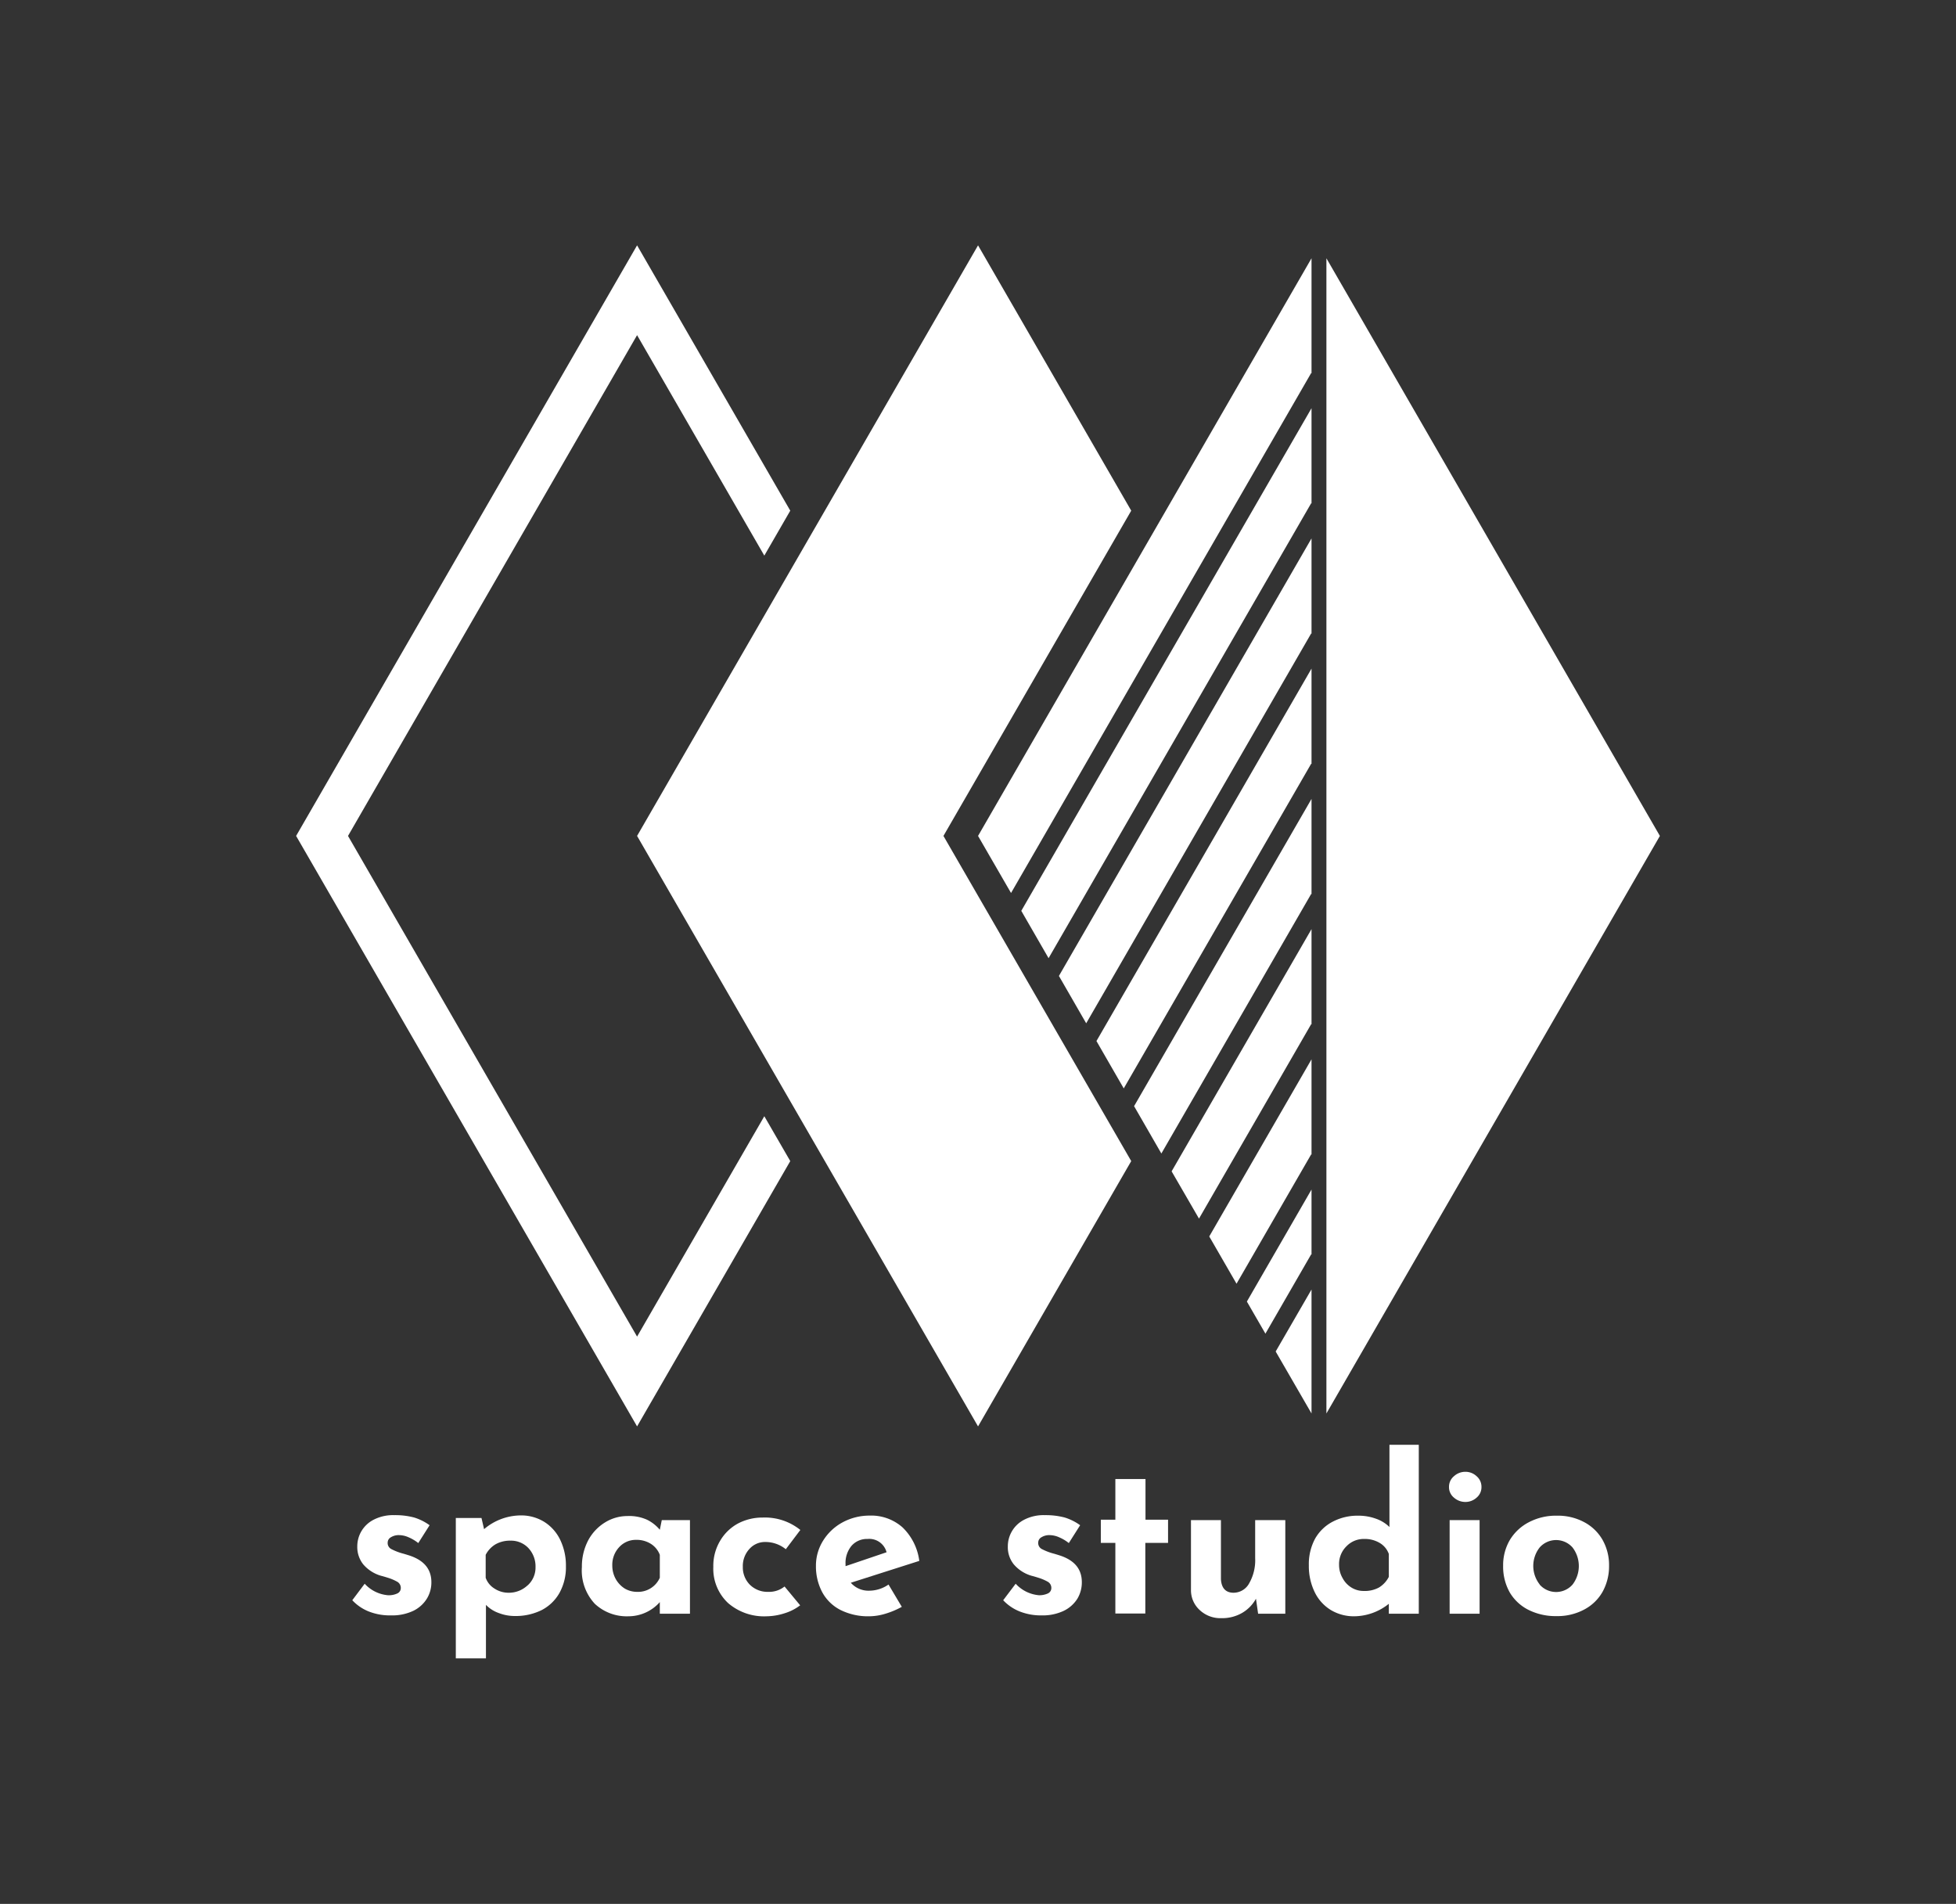 <svg xmlns="http://www.w3.org/2000/svg" viewBox="0 0 219.37 213.48"><rect x="0" y="0" width="219.37" height="213.48" fill="#333333" stroke="none"/><defs><style>.cls-1{fill:#fff;}</style></defs><g id="Object"><polygon class="cls-1" points="105.81 93.73 106.78 92.05 126.87 57.26 109.69 27.51 71.45 93.73 109.69 159.94 126.87 130.19 106.78 95.41 105.81 93.73"/><polygon class="cls-1" points="85.72 125.16 71.45 149.87 39.03 93.73 71.45 37.58 85.72 62.3 88.63 57.26 71.45 27.51 33.21 93.73 71.45 159.94 88.63 130.19 85.72 125.16"/><polygon class="cls-1" points="147.05 85.64 147.09 85.65 147.09 74.97 122.97 116.73 126.03 122.04 147.05 85.64"/><polygon class="cls-1" points="147.05 71.03 147.09 71.05 147.09 60.37 118.76 109.43 121.82 114.74 147.05 71.03"/><polygon class="cls-1" points="113.39 100.13 147.05 41.83 147.09 41.85 147.09 28.96 109.69 93.73 113.39 100.13"/><polygon class="cls-1" points="147.05 56.43 147.09 56.45 147.09 45.77 114.54 102.13 117.6 107.44 147.05 56.43"/><polygon class="cls-1" points="148.76 28.96 148.76 158.49 186.16 93.73 148.76 28.96"/><polygon class="cls-1" points="147.05 100.24 147.09 100.26 147.09 89.58 127.19 124.03 130.25 129.34 147.05 100.24"/><polygon class="cls-1" points="147.05 114.84 147.09 114.86 147.09 104.18 131.4 131.34 134.47 136.64 147.05 114.84"/><polygon class="cls-1" points="147.09 144.59 143.07 151.54 147.09 158.49 147.09 144.59"/><polygon class="cls-1" points="141.92 149.54 147.05 140.65 147.09 140.67 147.09 133.38 139.84 145.94 141.92 149.54 141.92 149.54"/><polygon class="cls-1" points="147.05 129.44 147.09 129.46 147.09 118.78 135.62 138.64 138.68 143.94 147.05 129.44"/><path class="cls-1" d="M41.38,180.7a5.12,5.12,0,0,1-1.87-1.27l1.39-1.85a4,4,0,0,0,2.61,1.29,2.26,2.26,0,0,0,1.05-.2.66.66,0,0,0,.39-.61.79.79,0,0,0-.45-.73,5.19,5.19,0,0,0-1-.42c-.38-.12-.63-.19-.76-.22a4.15,4.15,0,0,1-2-1.28,3.12,3.12,0,0,1-.67-2,3.35,3.35,0,0,1,1.82-3,4.75,4.75,0,0,1,2.33-.52,8.27,8.27,0,0,1,2.21.26,5.85,5.85,0,0,1,1.75.87l-1.27,2a4.6,4.6,0,0,0-1.07-.64,2.7,2.7,0,0,0-1.07-.25,1.65,1.65,0,0,0-.93.24.68.68,0,0,0-.36.57.76.76,0,0,0,.42.76,6.41,6.41,0,0,0,1.38.52l.3.09.32.1c1.65.54,2.48,1.53,2.48,3a3.48,3.48,0,0,1-.51,1.85,3.68,3.68,0,0,1-1.52,1.36,5.53,5.53,0,0,1-2.49.51A6.47,6.47,0,0,1,41.38,180.7Z"/><path class="cls-1" d="M61,170.62a4.86,4.86,0,0,1,1.81,2,6.63,6.63,0,0,1,.66,3,5.94,5.94,0,0,1-.73,3,4.84,4.84,0,0,1-2,1.92,6.58,6.58,0,0,1-3,.66,5,5,0,0,1-1.79-.33,3.72,3.72,0,0,1-1.45-.92v6H51.12V170.21H54l.29,1.25a6.4,6.4,0,0,1,4.08-1.54A4.92,4.92,0,0,1,61,170.62Zm-1.83,7.15a2.68,2.68,0,0,0,.89-2.06,3,3,0,0,0-.8-2.13,2.67,2.67,0,0,0-2-.83,3.3,3.3,0,0,0-1.67.4,2.94,2.94,0,0,0-1.12,1.19v2.57a2.34,2.34,0,0,0,1,1.22,2.86,2.86,0,0,0,1.6.46A3.05,3.05,0,0,0,59.16,177.77Z"/><path class="cls-1" d="M77.38,170.45v10.49H74v-1.3a4.71,4.71,0,0,1-3.51,1.59,5.24,5.24,0,0,1-3.78-1.4,5.47,5.47,0,0,1-1.45-4.12,6.29,6.29,0,0,1,.71-3,5.27,5.27,0,0,1,1.88-2,4.77,4.77,0,0,1,2.52-.72,4.86,4.86,0,0,1,2.21.42A4.41,4.41,0,0,1,74,171.53l.22-1.08ZM74,176.91v-2.57a2.5,2.5,0,0,0-1-1.23,3,3,0,0,0-1.67-.45,2.52,2.52,0,0,0-1.88.81,2.89,2.89,0,0,0-.78,2.07,3.1,3.1,0,0,0,.38,1.5,3,3,0,0,0,1,1.07,2.71,2.71,0,0,0,1.38.38A2.67,2.67,0,0,0,74,176.91Z"/><path class="cls-1" d="M88,180.89a6.82,6.82,0,0,1-2,.34,6.17,6.17,0,0,1-4.34-1.48A5.27,5.27,0,0,1,80,175.68a5.47,5.47,0,0,1,.78-2.94,5.18,5.18,0,0,1,2-1.92,5.86,5.86,0,0,1,2.74-.66,6.33,6.33,0,0,1,4.24,1.39l-1.63,2.16a3.63,3.63,0,0,0-2.3-.81,2.33,2.33,0,0,0-1.79.79,2.81,2.81,0,0,0-.73,2,2.75,2.75,0,0,0,.79,2,2.8,2.8,0,0,0,2.06.8,2.76,2.76,0,0,0,1.83-.6L89.74,180A5.48,5.48,0,0,1,88,180.89Z"/><path class="cls-1" d="M99.65,177.67l1.49,2.5a9.21,9.21,0,0,1-1.83.77,6.38,6.38,0,0,1-1.82.29,6.93,6.93,0,0,1-3.23-.71,4.81,4.81,0,0,1-2.05-2,6.14,6.14,0,0,1-.7-2.94,5.27,5.27,0,0,1,.81-2.84,5.84,5.84,0,0,1,2.19-2.05,6.35,6.35,0,0,1,3-.75,5.3,5.3,0,0,1,3.71,1.32,6.34,6.34,0,0,1,1.88,3.76l-7.68,2.45a2.64,2.64,0,0,0,2.09.89A3.83,3.83,0,0,0,99.65,177.67Zm-4.15-4.34a3,3,0,0,0-.67,2.06v.22l4.6-1.56a2,2,0,0,0-2.13-1.49A2.29,2.29,0,0,0,95.5,173.33Z"/><path class="cls-1" d="M114.39,180.7a5.16,5.16,0,0,1-1.88-1.27l1.4-1.85a4,4,0,0,0,2.61,1.29,2.29,2.29,0,0,0,1-.2.66.66,0,0,0,.39-.61.79.79,0,0,0-.45-.73,5.19,5.19,0,0,0-1-.42c-.38-.12-.63-.19-.76-.22a4.15,4.15,0,0,1-2-1.28,3.06,3.06,0,0,1-.67-2,3.35,3.35,0,0,1,1.82-3,4.72,4.72,0,0,1,2.33-.52,8.32,8.32,0,0,1,2.21.26,5.85,5.85,0,0,1,1.75.87l-1.27,2a4.6,4.6,0,0,0-1.07-.64,2.7,2.7,0,0,0-1.07-.25,1.65,1.65,0,0,0-.93.24.68.68,0,0,0-.36.57.76.76,0,0,0,.42.76,6.41,6.41,0,0,0,1.38.52l.3.09.32.1c1.65.54,2.47,1.53,2.47,3a3.56,3.56,0,0,1-.5,1.85,3.71,3.71,0,0,1-1.53,1.36,5.51,5.51,0,0,1-2.48.51A6.47,6.47,0,0,1,114.39,180.7Z"/><path class="cls-1" d="M128.47,165.84v4.56H131V173h-2.55v7.92h-3.36V173h-1.63V170.4h1.63v-4.56Z"/><path class="cls-1" d="M144.15,170.45v10.49H141.1l-.24-1.68a4.15,4.15,0,0,1-1.55,1.59,4.45,4.45,0,0,1-2.34.59,3.37,3.37,0,0,1-2.4-.89,3,3,0,0,1-1-2.25v-7.85h3.36v6.6c.05,1,.52,1.54,1.42,1.54a2,2,0,0,0,1.76-1.08,5.19,5.19,0,0,0,.66-2.79v-4.27Z"/><path class="cls-1" d="M159.12,162v18.94h-3.36v-1.11a6.28,6.28,0,0,1-3.89,1.4,5,5,0,0,1-2.61-.7,4.79,4.79,0,0,1-1.81-2,6.66,6.66,0,0,1-.66-3,6,6,0,0,1,.7-3,4.83,4.83,0,0,1,2-1.92,6,6,0,0,1,2.86-.66,5.69,5.69,0,0,1,1.94.33,4.07,4.07,0,0,1,1.54.94V162Zm-4.46,16a3,3,0,0,0,1.1-1.19v-2.57a2.35,2.35,0,0,0-1-1.22,3.24,3.24,0,0,0-1.75-.46,2.68,2.68,0,0,0-2,.82,2.77,2.77,0,0,0-.83,2.06,2.94,2.94,0,0,0,.39,1.5,2.77,2.77,0,0,0,1,1.07,2.56,2.56,0,0,0,1.38.38A3.31,3.31,0,0,0,154.66,178Z"/><path class="cls-1" d="M163.07,165.52a1.87,1.87,0,0,1,1.28-.49,1.81,1.81,0,0,1,1.25.49,1.55,1.55,0,0,1,.55,1.21,1.52,1.52,0,0,1-.55,1.2,1.85,1.85,0,0,1-1.25.48,1.91,1.91,0,0,1-1.28-.48,1.5,1.5,0,0,1-.56-1.2A1.53,1.53,0,0,1,163.07,165.52Zm2.87,4.93v10.49h-3.36V170.45Z"/><path class="cls-1" d="M169.33,172.68a5.37,5.37,0,0,1,2.14-2,6.54,6.54,0,0,1,3.13-.73,6.24,6.24,0,0,1,3.08.73,5.15,5.15,0,0,1,2.06,2,5.75,5.75,0,0,1,.72,2.88,5.92,5.92,0,0,1-.72,2.91,5.07,5.07,0,0,1-2.06,2,6.35,6.35,0,0,1-3.13.74,6.78,6.78,0,0,1-3.11-.69,5.1,5.1,0,0,1-2.11-1.95,5.87,5.87,0,0,1-.75-3A5.57,5.57,0,0,1,169.33,172.68Zm3.35,5a2.46,2.46,0,0,0,3.68,0,3.42,3.42,0,0,0,0-4.17,2.46,2.46,0,0,0-3.68,0,3.35,3.35,0,0,0,0,4.15Z"/></g></svg>